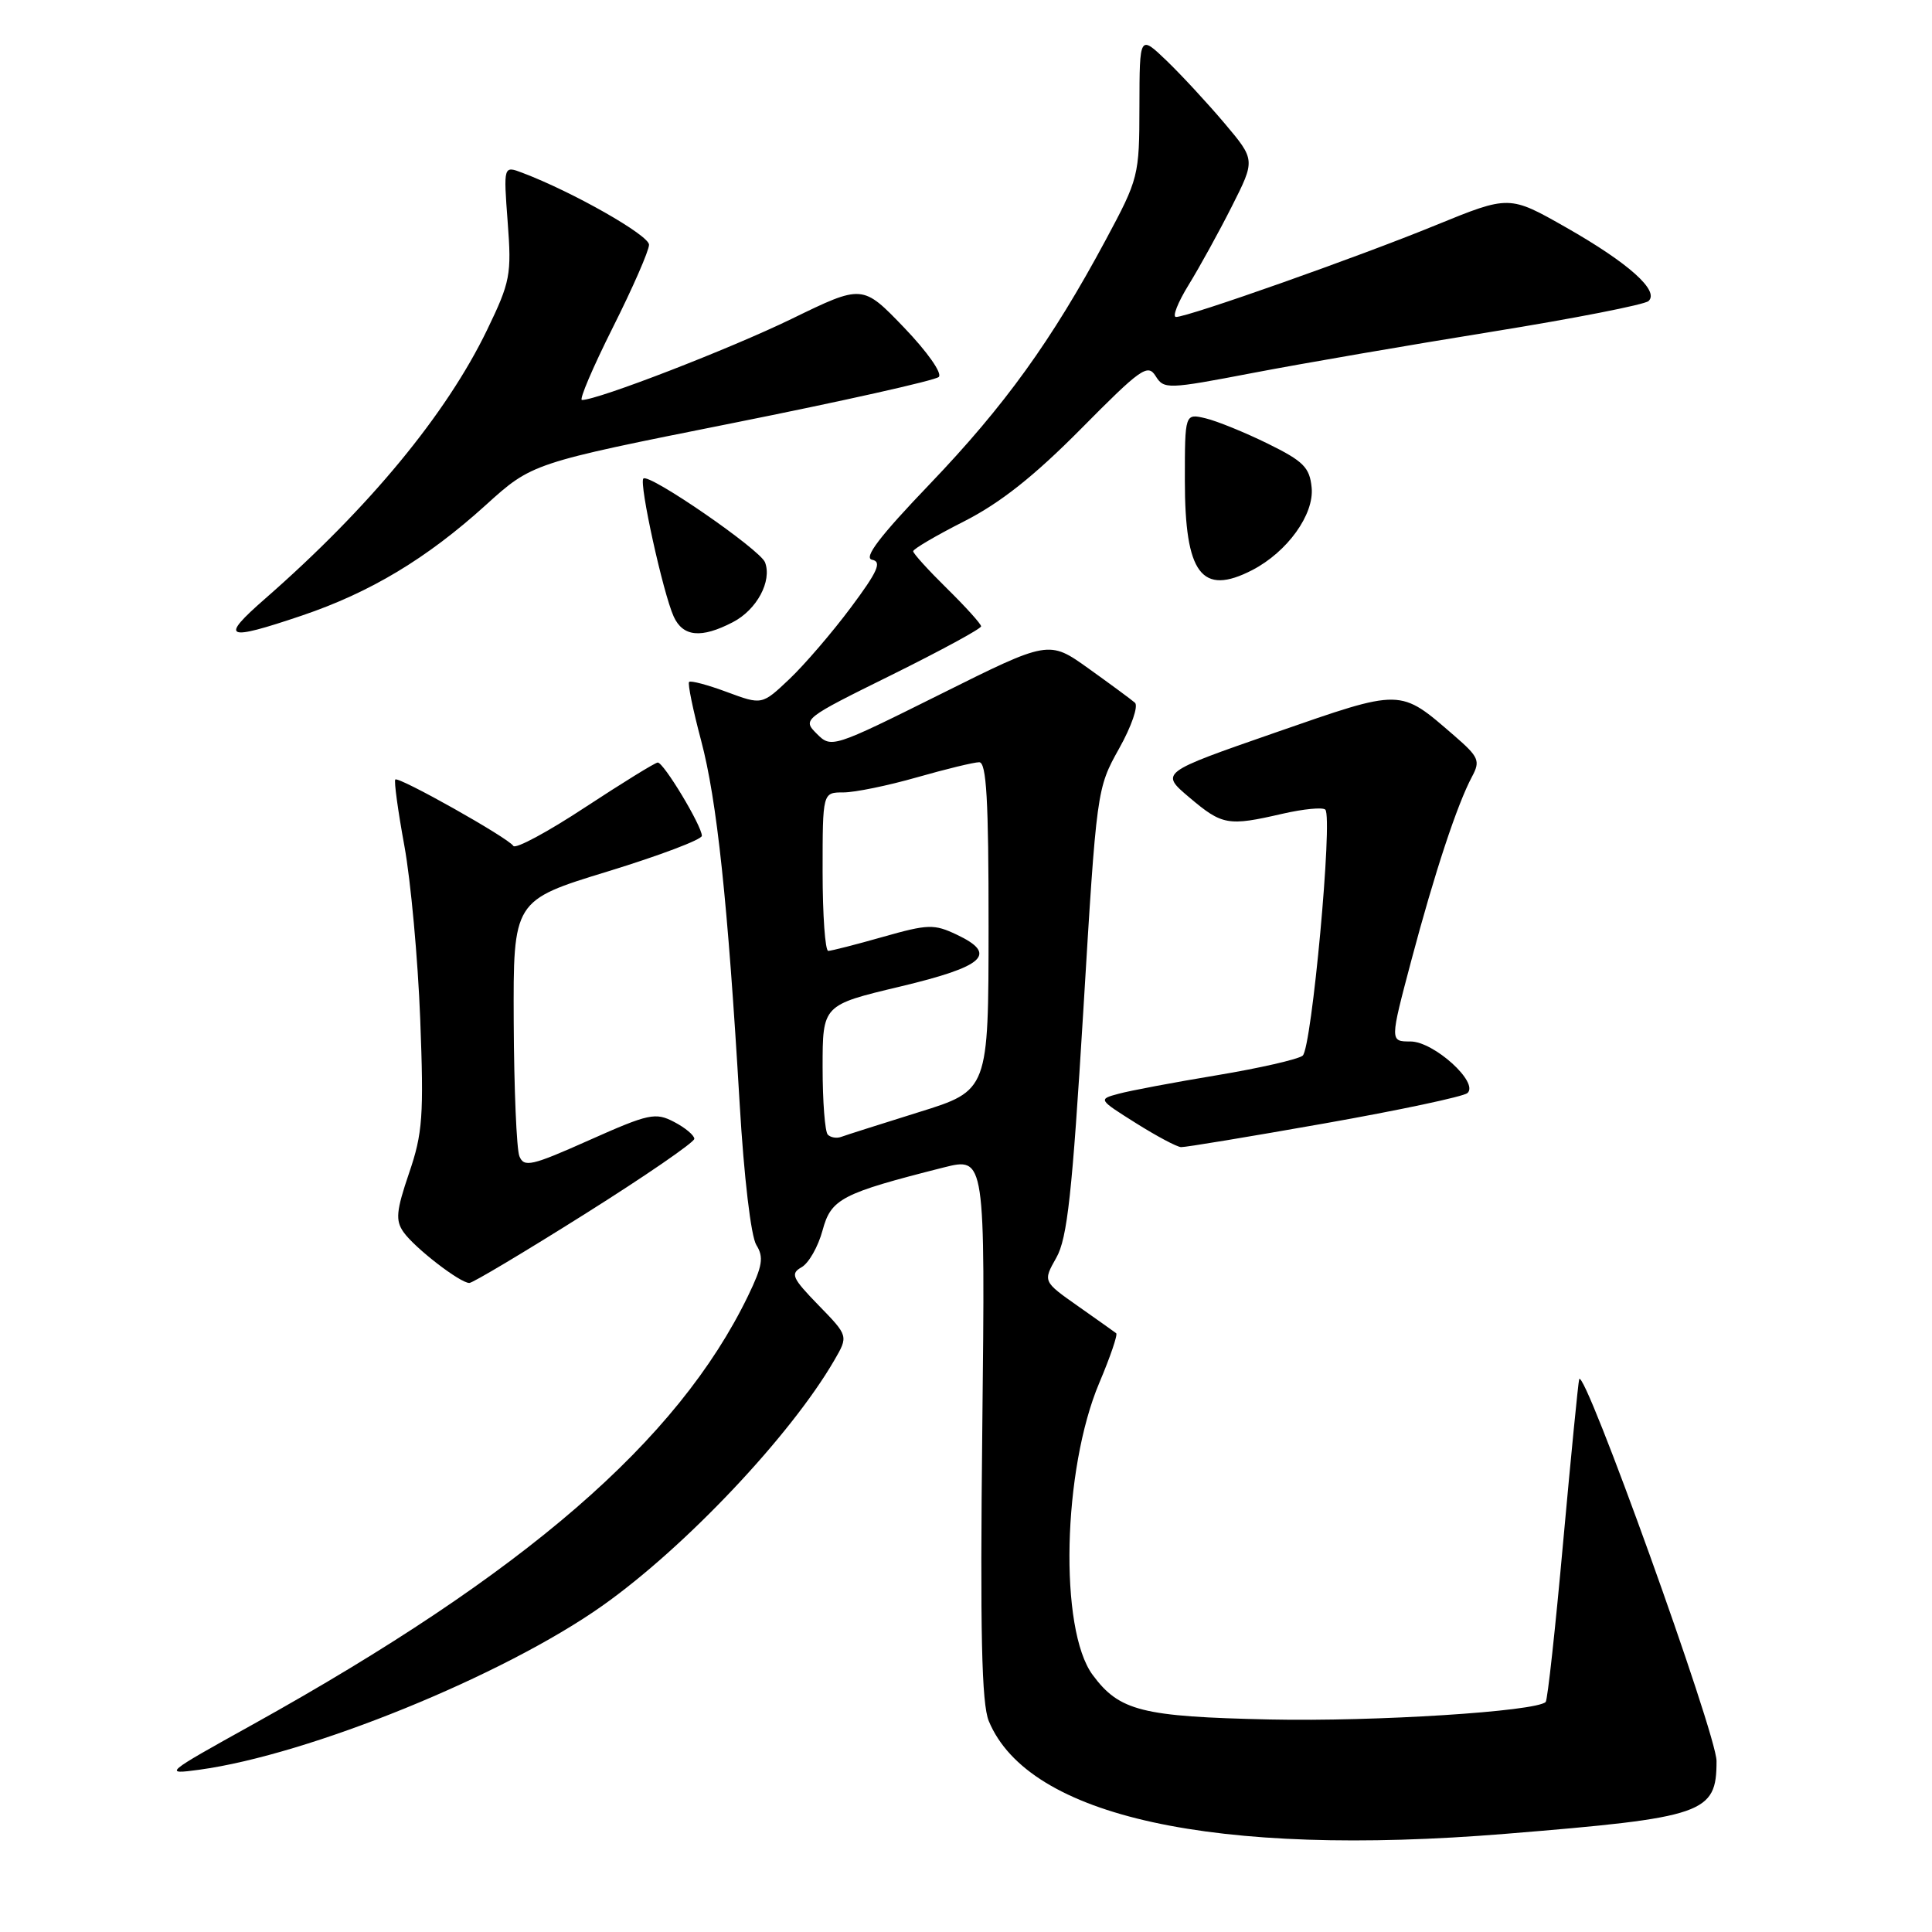<?xml version="1.0" encoding="UTF-8" standalone="no"?>
<!DOCTYPE svg PUBLIC "-//W3C//DTD SVG 1.1//EN" "http://www.w3.org/Graphics/SVG/1.1/DTD/svg11.dtd" >
<svg xmlns="http://www.w3.org/2000/svg" xmlns:xlink="http://www.w3.org/1999/xlink" version="1.1" viewBox="0 0 256 256">
 <g >
 <path fill="currentColor"
d=" M 199.50 242.99 C 225.89 240.84 227.45 240.30 227.45 233.34 C 227.45 229.77 209.87 180.89 209.25 182.76 C 209.12 183.17 208.17 192.85 207.13 204.29 C 206.10 215.72 205.06 225.28 204.81 225.52 C 203.55 226.78 182.16 228.14 168.28 227.84 C 151.29 227.47 148.32 226.72 144.78 221.93 C 140.32 215.90 140.80 194.73 145.66 183.24 C 147.12 179.79 148.13 176.83 147.90 176.66 C 147.68 176.49 145.40 174.87 142.84 173.07 C 138.19 169.80 138.19 169.80 139.97 166.65 C 141.43 164.07 142.07 158.15 143.54 134.00 C 145.31 104.62 145.33 104.48 148.29 99.18 C 149.93 96.26 150.87 93.52 150.38 93.11 C 149.90 92.69 147.13 90.65 144.24 88.58 C 138.98 84.82 138.98 84.82 124.58 92.00 C 110.32 99.10 110.15 99.15 108.23 97.23 C 106.31 95.31 106.41 95.23 118.15 89.43 C 124.67 86.20 130.00 83.31 130.00 82.99 C 130.00 82.68 127.97 80.43 125.50 78.00 C 123.03 75.57 121.00 73.34 121.00 73.04 C 121.01 72.74 124.04 70.96 127.75 69.08 C 132.55 66.64 137.03 63.09 143.24 56.82 C 151.14 48.83 152.08 48.16 153.12 49.82 C 154.23 51.60 154.66 51.59 166.04 49.41 C 172.52 48.17 186.74 45.72 197.66 43.96 C 208.57 42.20 217.92 40.37 218.44 39.89 C 219.91 38.53 215.81 34.86 207.52 30.14 C 199.99 25.86 199.99 25.86 190.24 29.84 C 180.03 34.03 157.45 42.00 155.83 42.00 C 155.31 42.00 156.06 40.09 157.50 37.75 C 158.94 35.41 161.52 30.73 163.23 27.34 C 166.34 21.18 166.34 21.18 162.26 16.34 C 160.01 13.68 156.56 9.95 154.59 8.05 C 151.00 4.61 151.00 4.61 150.98 14.05 C 150.97 23.32 150.88 23.66 146.50 31.82 C 139.34 45.15 133.14 53.75 123.21 64.13 C 116.55 71.08 114.38 73.93 115.56 74.17 C 116.88 74.43 116.31 75.72 112.74 80.50 C 110.28 83.80 106.62 88.06 104.62 89.96 C 100.97 93.42 100.97 93.42 96.33 91.70 C 93.78 90.75 91.52 90.15 91.31 90.36 C 91.10 90.56 91.82 94.06 92.90 98.12 C 95.00 106.02 96.43 119.45 98.01 146.26 C 98.58 155.98 99.51 163.84 100.22 164.97 C 101.23 166.59 101.04 167.74 99.12 171.71 C 89.81 190.94 69.57 208.45 33.50 228.50 C 21.74 235.03 21.60 235.15 26.40 234.50 C 40.94 232.52 66.73 222.03 79.83 212.76 C 90.78 205.02 104.74 190.25 110.54 180.26 C 112.42 177.02 112.42 177.02 108.46 172.95 C 104.95 169.34 104.70 168.77 106.22 167.91 C 107.17 167.37 108.41 165.18 108.99 163.04 C 110.12 158.84 111.49 158.13 125.02 154.70 C 130.55 153.31 130.55 153.31 130.16 189.16 C 129.86 216.41 130.07 225.74 131.02 228.05 C 136.28 240.75 160.97 246.13 199.50 242.99 Z  M 77.49 160.87 C 85.47 155.85 92.00 151.36 92.00 150.90 C 92.00 150.44 90.80 149.43 89.32 148.66 C 86.85 147.37 85.99 147.55 78.07 151.08 C 70.43 154.49 69.43 154.72 68.82 153.20 C 68.45 152.26 68.11 144.26 68.07 135.41 C 68.00 119.31 68.00 119.31 80.50 115.48 C 87.38 113.37 93.00 111.25 93.00 110.75 C 93.00 109.43 87.92 100.99 87.15 101.04 C 86.79 101.06 82.46 103.74 77.52 106.98 C 72.59 110.23 68.31 112.53 68.02 112.09 C 67.32 111.00 52.81 102.85 52.38 103.29 C 52.19 103.48 52.73 107.43 53.58 112.07 C 54.43 116.71 55.37 127.03 55.68 135.00 C 56.17 147.86 56.01 150.17 54.20 155.45 C 52.50 160.45 52.38 161.71 53.47 163.26 C 54.93 165.34 60.95 170.00 62.19 170.00 C 62.63 170.00 69.51 165.89 77.49 160.87 Z  M 175.50 148.86 C 185.40 147.11 193.92 145.30 194.44 144.84 C 196.02 143.46 189.99 138.00 186.89 138.00 C 184.16 138.00 184.16 138.00 187.01 127.25 C 190.09 115.65 193.09 106.56 195.06 102.89 C 196.17 100.81 195.95 100.30 192.72 97.50 C 185.41 91.18 185.92 91.19 168.96 97.08 C 153.71 102.38 153.71 102.38 157.60 105.67 C 161.96 109.36 162.72 109.49 169.92 107.83 C 172.71 107.19 175.27 106.94 175.61 107.28 C 176.63 108.30 173.81 138.91 172.61 139.88 C 172.00 140.37 166.87 141.54 161.22 142.48 C 155.56 143.42 149.71 144.52 148.22 144.93 C 145.51 145.66 145.51 145.67 150.50 148.81 C 153.25 150.54 155.95 151.98 156.50 152.00 C 157.05 152.03 165.60 150.61 175.50 148.86 Z  M 39.99 81.57 C 49.07 78.50 56.54 74.01 64.35 66.94 C 70.50 61.37 70.50 61.37 97.00 56.08 C 111.58 53.17 123.90 50.41 124.39 49.95 C 124.89 49.48 122.89 46.63 119.79 43.40 C 114.29 37.68 114.29 37.68 104.90 42.25 C 96.72 46.23 79.22 53.00 77.11 53.00 C 76.71 53.00 78.55 48.69 81.19 43.42 C 83.84 38.15 86.00 33.20 86.00 32.43 C 86.00 31.17 75.92 25.44 69.25 22.91 C 66.71 21.94 66.71 21.94 67.27 29.42 C 67.80 36.40 67.62 37.34 64.55 43.70 C 59.15 54.88 48.91 67.28 35.14 79.32 C 29.05 84.64 29.84 85.00 39.99 81.57 Z  M 97.09 82.45 C 100.28 80.81 102.32 77.00 101.37 74.51 C 100.71 72.81 86.00 62.67 85.25 63.41 C 84.65 64.01 87.86 78.60 89.27 81.70 C 90.50 84.38 92.91 84.62 97.09 82.45 Z  M 165.93 75.54 C 170.58 73.13 174.15 68.17 173.80 64.61 C 173.54 61.94 172.72 61.11 168.00 58.79 C 164.97 57.30 161.26 55.79 159.75 55.43 C 157.00 54.78 157.00 54.78 157.00 63.67 C 157.00 76.05 159.22 79.00 165.93 75.54 Z  M 109.69 150.35 C 109.31 149.98 109.00 145.95 109.00 141.42 C 109.00 133.17 109.00 133.17 119.25 130.73 C 130.48 128.05 132.25 126.44 126.78 123.85 C 123.77 122.42 122.97 122.45 117.00 124.14 C 113.42 125.16 110.16 125.99 109.75 126.00 C 109.34 126.00 109.00 121.28 109.00 115.50 C 109.00 105.00 109.00 105.00 111.75 105.00 C 113.27 105.00 117.65 104.10 121.50 103.00 C 125.35 101.90 129.06 101.00 129.75 101.00 C 130.71 101.00 131.00 105.98 130.99 122.75 C 130.98 144.50 130.98 144.50 121.74 147.37 C 116.66 148.96 112.02 150.43 111.44 150.65 C 110.85 150.86 110.07 150.73 109.69 150.35 Z "/>
</g>
</svg>
